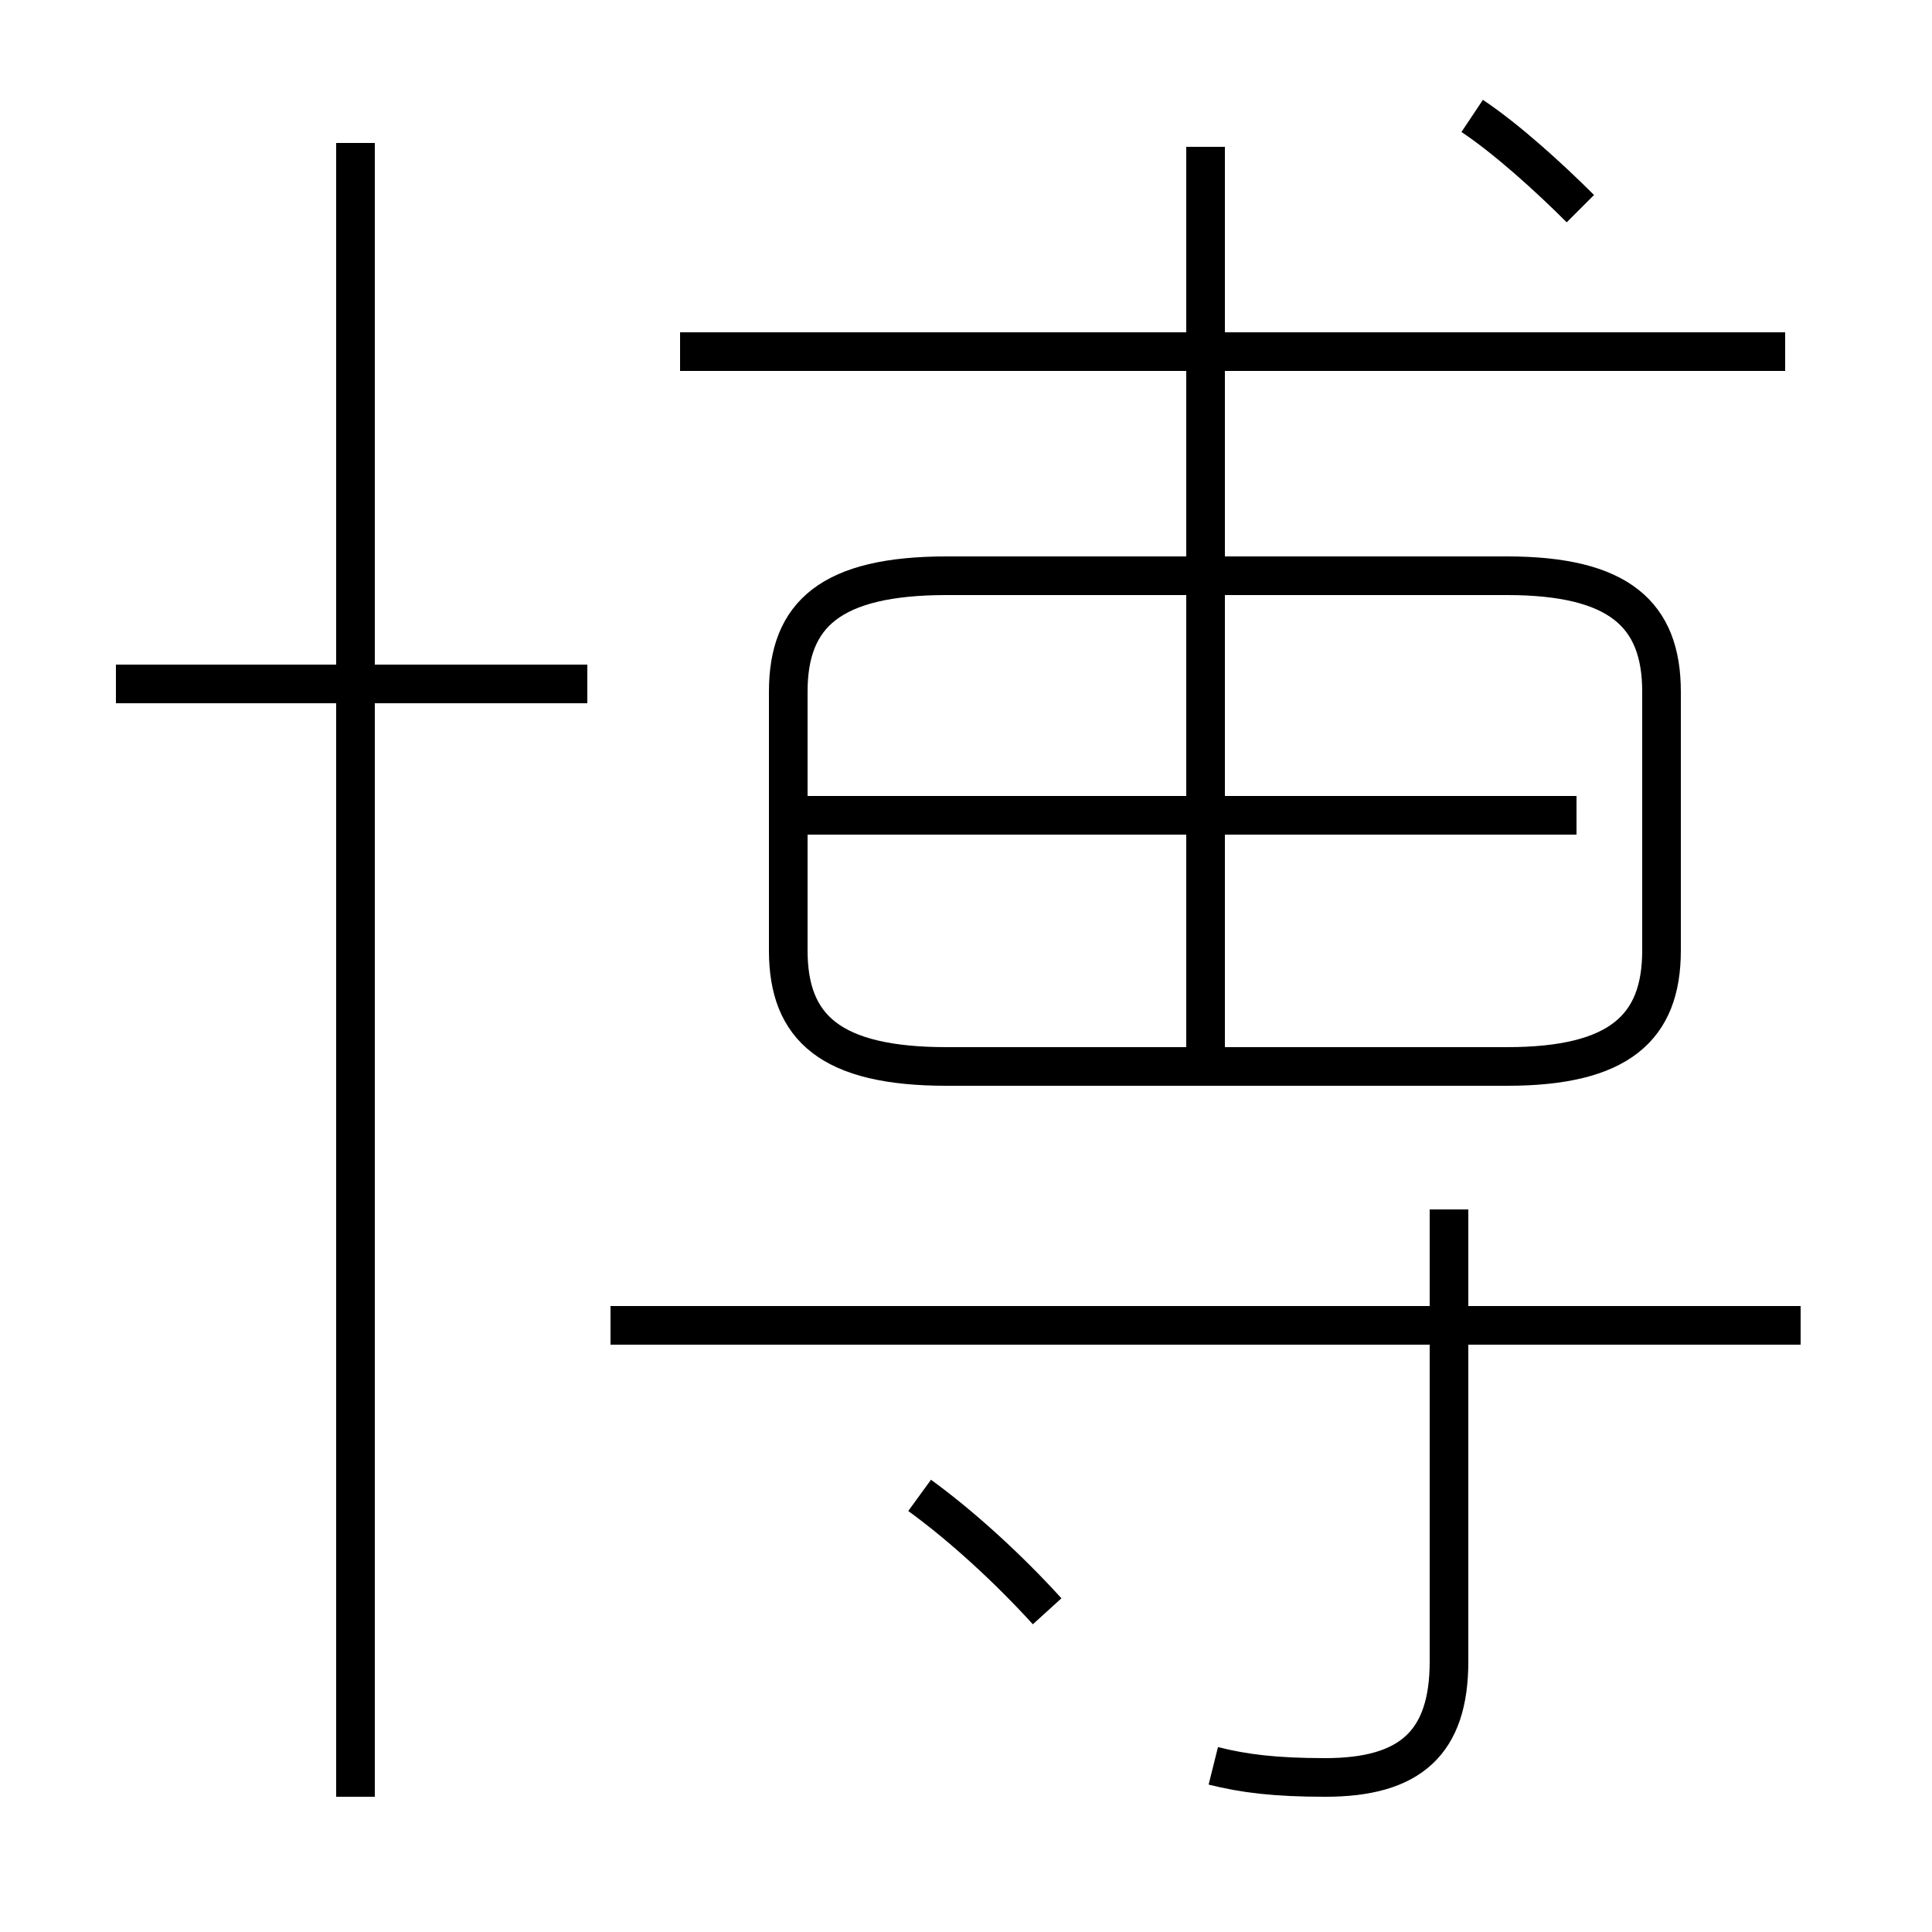 <?xml version='1.0' encoding='utf8'?>
<svg viewBox="0.0 -44.0 50.0 50.0" version="1.1" xmlns="http://www.w3.org/2000/svg">
<rect x="0.0" y="-44.0" width="50.0" height="50.0" fill="#808080" stroke="none"/>
<rect x="-1000" y="-1000" width="2000" height="2000" stroke="white" fill="white"/>
<g style="fill:none; stroke:#000000;  stroke-width:1">
<path d="M 24.5 16.4 L 39.0 16.4 C 41.9 16.4 43.0 17.4 43.0 19.4 L 43.0 26.1 C 43.0 28.1 41.9 29.1 39.0 29.1 L 24.5 29.1 C 21.5 29.1 20.4 28.1 20.4 26.1 L 20.4 19.4 C 20.4 17.4 21.5 16.4 24.5 16.4 Z M 46.2 34.9 L 17.6 34.9 M 31.2 16.4 L 31.2 40.2 M 40.8 22.9 L 20.6 22.9 M 9.2 -2.5 L 9.2 40.3 M 15.2 26.3 L 3.0 26.3 M 31.4 -1.7 C 32.2 -1.9 33.0 -2.0 34.3 -2.0 C 36.5 -2.0 37.5 -1.1 37.5 1.0 L 37.5 12.7 M 46.6 9.7 L 15.8 9.7 M 40.9 38.6 C 40.1 39.4 39.0 40.4 38.1 41.0 M 27.1 2.3 C 26.1 3.4 24.9 4.5 23.8 5.3" transform="scale(1, -1)" />
</g>
</svg>